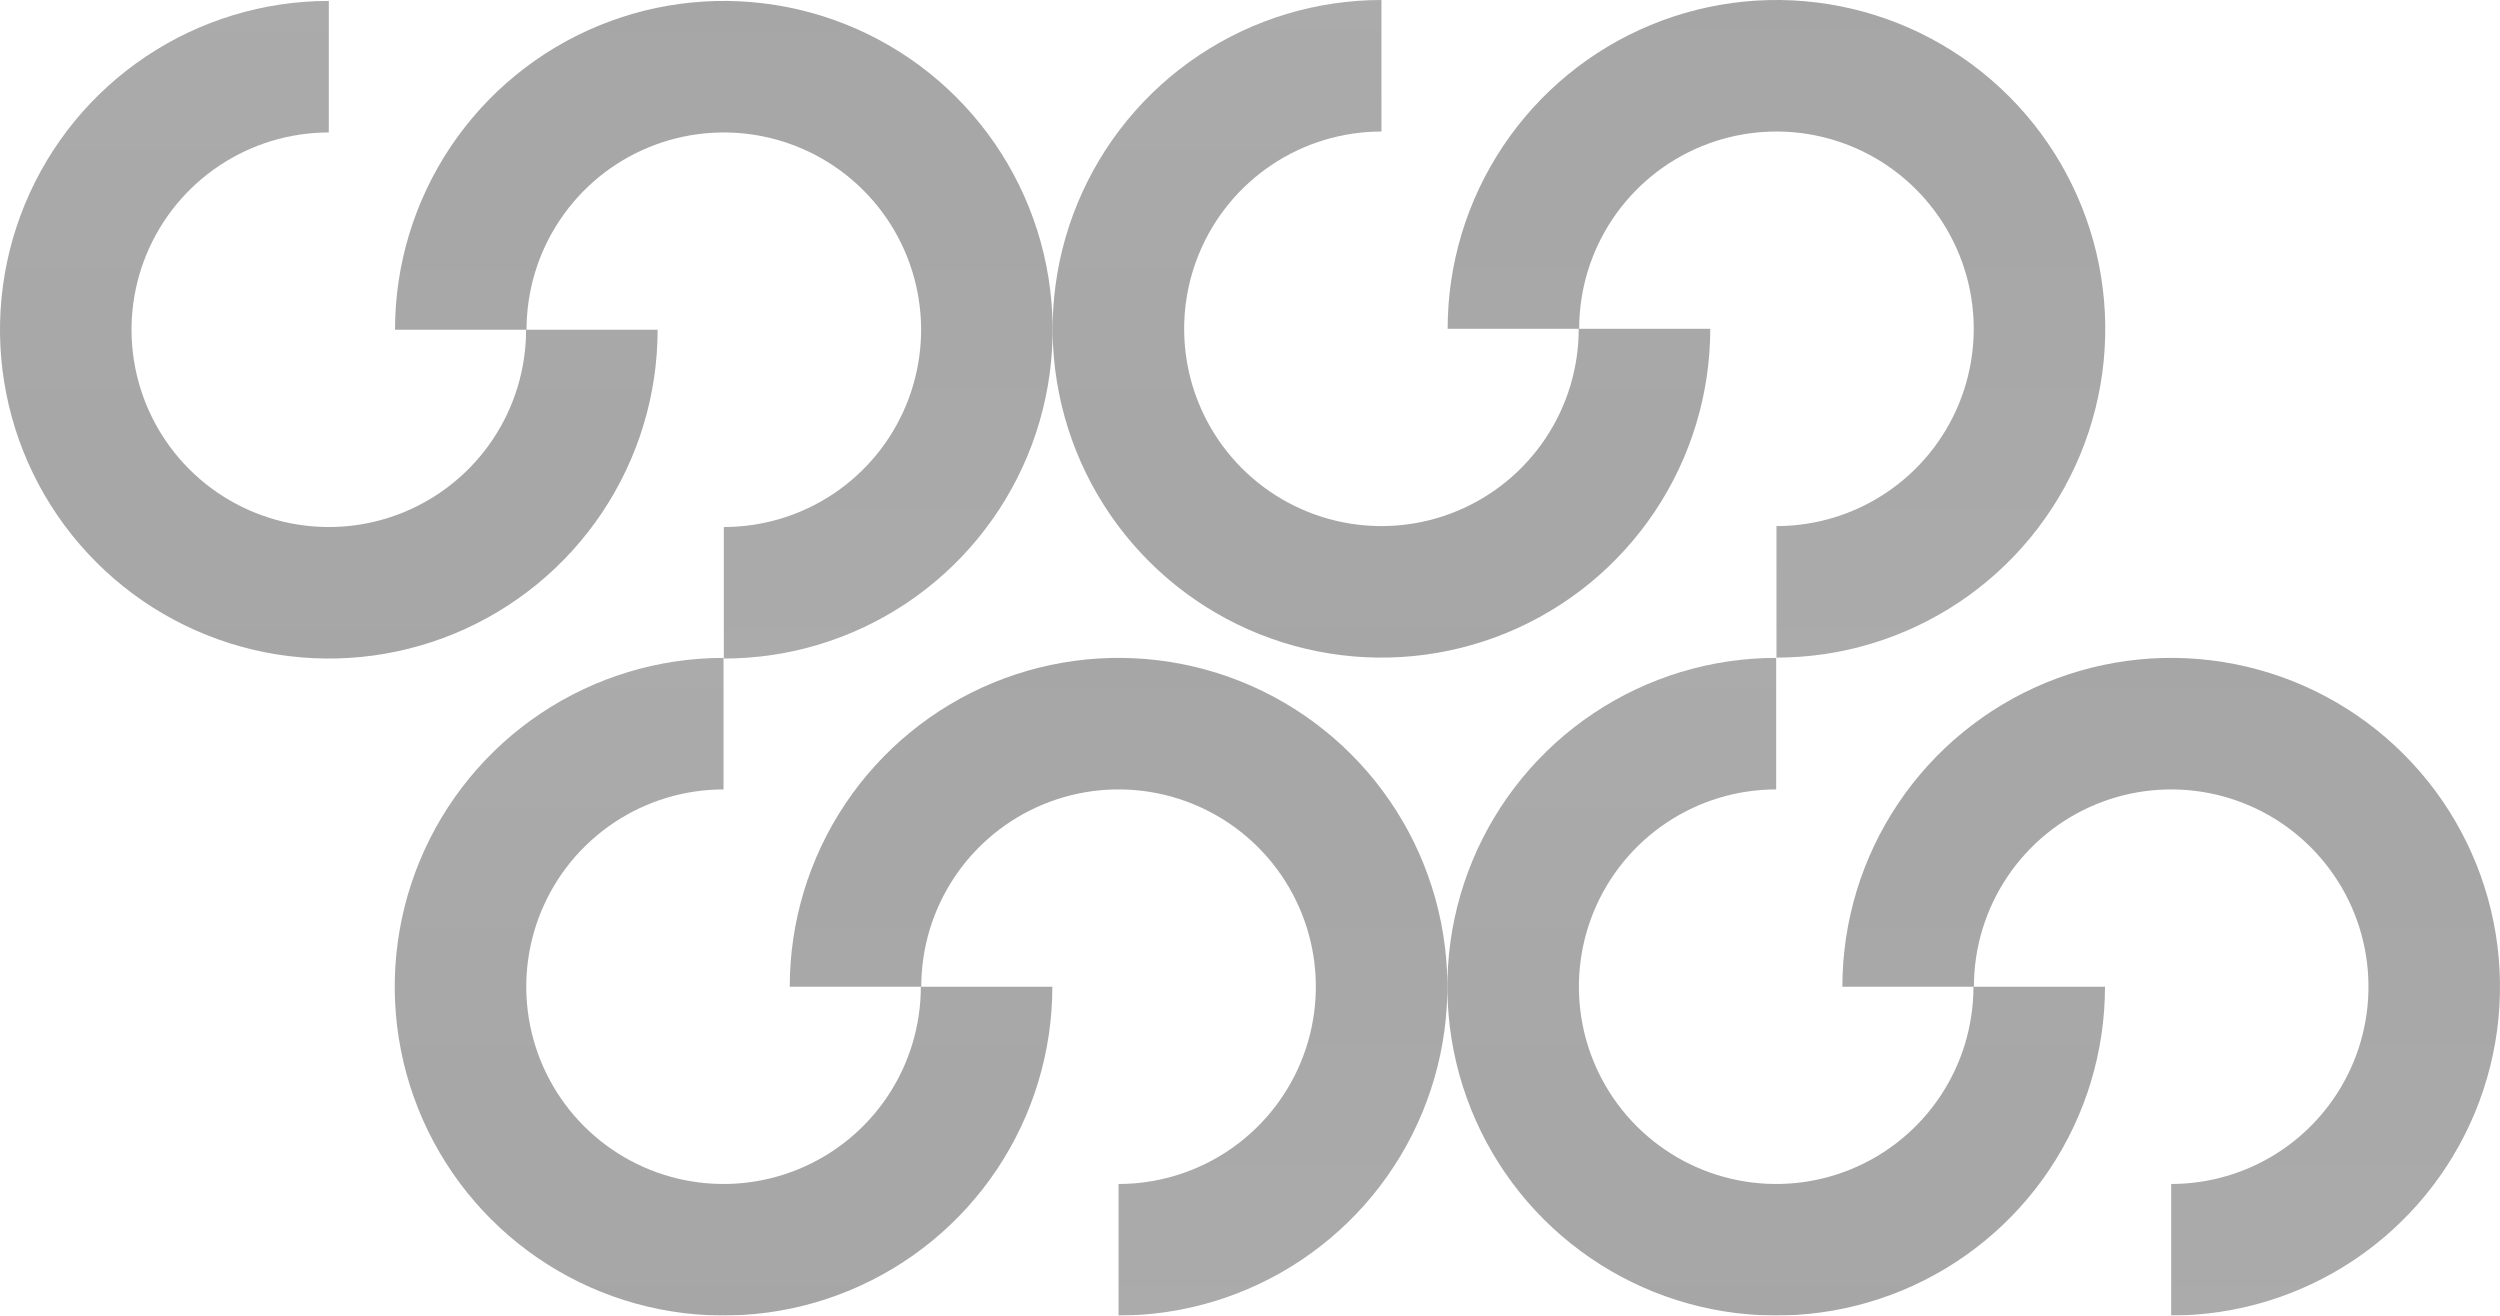 <svg width="323" height="170" viewBox="0 0 323 170" fill="none" xmlns="http://www.w3.org/2000/svg">
<g opacity="0.8">
<g opacity="0.5">
<path d="M84.964 42.603C84.964 51.005 82.472 59.218 77.804 66.204C73.136 73.191 66.501 78.636 58.739 81.851C50.976 85.066 42.435 85.907 34.194 84.268C25.953 82.629 18.384 78.583 12.443 72.642C6.501 66.701 2.455 59.131 0.816 50.891C-0.823 42.65 0.018 34.108 3.234 26.346C6.449 18.583 11.894 11.948 18.88 7.281C25.866 2.613 34.08 0.121 42.482 0.121L42.482 17.114C37.441 17.114 32.513 18.609 28.321 21.41C24.129 24.21 20.862 28.191 18.933 32.849C17.004 37.506 16.499 42.631 17.483 47.575C18.466 52.52 20.894 57.062 24.458 60.626C28.023 64.191 32.565 66.619 37.509 67.602C42.453 68.586 47.578 68.081 52.236 66.152C56.894 64.222 60.874 60.956 63.675 56.764C66.476 52.572 67.971 47.644 67.971 42.603H84.964Z" fill="url(#paint0_linear_129_792)"/>
<path d="M51.036 42.603C51.036 34.2 53.528 25.987 58.196 19.001C62.864 12.015 69.499 6.57 77.261 3.355C85.024 0.139 93.565 -0.702 101.806 0.937C110.047 2.576 117.616 6.622 123.557 12.563C129.499 18.505 133.545 26.074 135.184 34.315C136.823 42.555 135.982 51.097 132.766 58.86C129.551 66.622 124.106 73.257 117.12 77.925C110.134 82.593 101.92 85.084 93.518 85.084L93.518 68.092C98.559 68.092 103.488 66.597 107.679 63.796C111.871 60.995 115.138 57.014 117.067 52.357C118.996 47.699 119.501 42.574 118.518 37.63C117.534 32.685 115.106 28.144 111.542 24.579C107.977 21.014 103.435 18.587 98.491 17.603C93.546 16.62 88.421 17.125 83.764 19.054C79.106 20.983 75.126 24.25 72.325 28.442C69.524 32.633 68.029 37.561 68.029 42.603H51.036Z" fill="url(#paint1_linear_129_792)"/>
</g>
<g opacity="0.5">
<path d="M187.036 42.482C187.036 34.08 189.528 25.866 194.196 18.88C198.864 11.894 205.499 6.449 213.261 3.234C221.024 0.018 229.565 -0.823 237.806 0.816C246.047 2.455 253.616 6.501 259.557 12.443C265.499 18.384 269.545 25.953 271.184 34.194C272.823 42.435 271.982 50.976 268.766 58.739C265.551 66.501 260.106 73.136 253.12 77.804C246.134 82.472 237.92 84.963 229.518 84.963L229.518 67.971C234.559 67.971 239.488 66.476 243.679 63.675C247.871 60.874 251.138 56.894 253.067 52.236C254.996 47.578 255.501 42.453 254.518 37.509C253.534 32.565 251.106 28.023 247.542 24.458C243.977 20.893 239.435 18.466 234.491 17.482C229.546 16.499 224.421 17.004 219.764 18.933C215.106 20.862 211.126 24.129 208.325 28.321C205.524 32.512 204.029 37.441 204.029 42.482H187.036Z" fill="url(#paint2_linear_129_792)"/>
<path d="M220.964 42.482C220.964 50.884 218.472 59.097 213.804 66.084C209.136 73.07 202.501 78.515 194.739 81.73C186.976 84.945 178.435 85.787 170.194 84.147C161.953 82.508 154.384 78.462 148.443 72.521C142.501 66.58 138.455 59.011 136.816 50.77C135.177 42.529 136.018 33.987 139.234 26.225C142.449 18.462 147.894 11.828 154.88 7.16C161.866 2.492 170.08 0 178.482 0L178.482 16.993C173.441 16.993 168.512 18.488 164.321 21.289C160.129 24.089 156.862 28.07 154.933 32.728C153.004 37.385 152.499 42.51 153.482 47.455C154.466 52.399 156.894 56.941 160.458 60.505C164.023 64.07 168.565 66.498 173.509 67.481C178.454 68.465 183.579 67.96 188.236 66.031C192.894 64.102 196.874 60.835 199.675 56.643C202.476 52.451 203.971 47.523 203.971 42.482H220.964Z" fill="url(#paint3_linear_129_792)"/>
</g>
<g opacity="0.5">
<path d="M102.036 127.482C102.036 119.08 104.528 110.866 109.196 103.88C113.864 96.894 120.499 91.449 128.261 88.234C136.024 85.018 144.565 84.177 152.806 85.816C161.047 87.455 168.616 91.501 174.557 97.443C180.499 103.384 184.545 110.953 186.184 119.194C187.823 127.435 186.982 135.976 183.766 143.739C180.551 151.501 175.106 158.136 168.12 162.804C161.134 167.472 152.92 169.964 144.518 169.964L144.518 152.971C149.559 152.971 154.488 151.476 158.679 148.675C162.871 145.874 166.138 141.893 168.067 137.236C169.996 132.578 170.501 127.453 169.518 122.509C168.534 117.565 166.106 113.023 162.542 109.458C158.977 105.894 154.435 103.466 149.491 102.482C144.546 101.499 139.421 102.004 134.764 103.933C130.106 105.862 126.126 109.129 123.325 113.321C120.524 117.512 119.029 122.44 119.029 127.482H102.036Z" fill="url(#paint4_linear_129_792)"/>
<path d="M135.964 127.482C135.964 135.884 133.472 144.098 128.804 151.084C124.136 158.07 117.501 163.515 109.739 166.73C101.976 169.946 93.435 170.787 85.194 169.148C76.953 167.508 69.384 163.462 63.443 157.521C57.501 151.58 53.455 144.011 51.816 135.77C50.177 127.529 51.018 118.988 54.234 111.225C57.449 103.463 62.894 96.828 69.88 92.16C76.866 87.492 85.08 85 93.482 85L93.482 101.993C88.441 101.993 83.513 103.488 79.321 106.289C75.129 109.09 71.862 113.07 69.933 117.728C68.004 122.385 67.499 127.51 68.483 132.455C69.466 137.399 71.894 141.941 75.458 145.506C79.023 149.07 83.565 151.498 88.509 152.481C93.454 153.465 98.579 152.96 103.236 151.031C107.894 149.102 111.874 145.835 114.675 141.643C117.476 137.451 118.971 132.523 118.971 127.482H135.964Z" fill="url(#paint5_linear_129_792)"/>
</g>
<g opacity="0.5">
<path d="M238.036 127.482C238.036 119.08 240.528 110.866 245.196 103.88C249.864 96.894 256.499 91.449 264.261 88.234C272.024 85.018 280.565 84.177 288.806 85.816C297.047 87.455 304.616 91.501 310.557 97.443C316.499 103.384 320.545 110.953 322.184 119.194C323.823 127.435 322.982 135.976 319.766 143.739C316.551 151.501 311.106 158.136 304.12 162.804C297.134 167.472 288.92 169.964 280.518 169.964L280.518 152.971C285.559 152.971 290.488 151.476 294.679 148.675C298.871 145.874 302.138 141.893 304.067 137.236C305.996 132.578 306.501 127.453 305.518 122.509C304.534 117.565 302.106 113.023 298.542 109.458C294.977 105.894 290.435 103.466 285.491 102.482C280.546 101.499 275.421 102.004 270.764 103.933C266.106 105.862 262.126 109.129 259.325 113.321C256.524 117.512 255.029 122.44 255.029 127.482H238.036Z" fill="url(#paint6_linear_129_792)"/>
<path d="M271.964 127.482C271.964 135.884 269.472 144.098 264.804 151.084C260.136 158.07 253.501 163.515 245.739 166.73C237.976 169.946 229.435 170.787 221.194 169.148C212.953 167.508 205.384 163.462 199.443 157.521C193.501 151.58 189.455 144.011 187.816 135.77C186.177 127.529 187.018 118.988 190.234 111.225C193.449 103.463 198.894 96.828 205.88 92.16C212.866 87.492 221.08 85 229.482 85L229.482 101.993C224.441 101.993 219.512 103.488 215.321 106.289C211.129 109.09 207.862 113.07 205.933 117.728C204.004 122.385 203.499 127.51 204.482 132.455C205.466 137.399 207.894 141.941 211.458 145.506C215.023 149.07 219.565 151.498 224.509 152.481C229.454 153.465 234.579 152.96 239.236 151.031C243.894 149.102 247.874 145.835 250.675 141.643C253.476 137.451 254.971 132.523 254.971 127.482H271.964Z" fill="url(#paint7_linear_129_792)"/>
</g>
</g>
<defs>
<linearGradient id="paint0_linear_129_792" x1="42.482" y1="0.121" x2="42.482" y2="85.085" gradientUnits="userSpaceOnUse">
<stop stop-color="#2B2B2B"/>
<stop offset="1" stop-color="#202020"/>
</linearGradient>
<linearGradient id="paint1_linear_129_792" x1="93.518" y1="85.084" x2="93.518" y2="0.121" gradientUnits="userSpaceOnUse">
<stop stop-color="#2B2B2B"/>
<stop offset="1" stop-color="#202020"/>
</linearGradient>
<linearGradient id="paint2_linear_129_792" x1="229.518" y1="84.963" x2="229.518" y2="-6.10352e-05" gradientUnits="userSpaceOnUse">
<stop stop-color="#2B2B2B"/>
<stop offset="1" stop-color="#202020"/>
</linearGradient>
<linearGradient id="paint3_linear_129_792" x1="178.482" y1="0" x2="178.482" y2="84.964" gradientUnits="userSpaceOnUse">
<stop stop-color="#2B2B2B"/>
<stop offset="1" stop-color="#202020"/>
</linearGradient>
<linearGradient id="paint4_linear_129_792" x1="144.518" y1="169.964" x2="144.518" y2="85" gradientUnits="userSpaceOnUse">
<stop stop-color="#2B2B2B"/>
<stop offset="1" stop-color="#202020"/>
</linearGradient>
<linearGradient id="paint5_linear_129_792" x1="93.482" y1="85" x2="93.482" y2="169.964" gradientUnits="userSpaceOnUse">
<stop stop-color="#2B2B2B"/>
<stop offset="1" stop-color="#202020"/>
</linearGradient>
<linearGradient id="paint6_linear_129_792" x1="280.518" y1="169.964" x2="280.518" y2="85" gradientUnits="userSpaceOnUse">
<stop stop-color="#2B2B2B"/>
<stop offset="1" stop-color="#202020"/>
</linearGradient>
<linearGradient id="paint7_linear_129_792" x1="229.482" y1="85" x2="229.482" y2="169.964" gradientUnits="userSpaceOnUse">
<stop stop-color="#2B2B2B"/>
<stop offset="1" stop-color="#202020"/>
</linearGradient>
</defs>
</svg>
